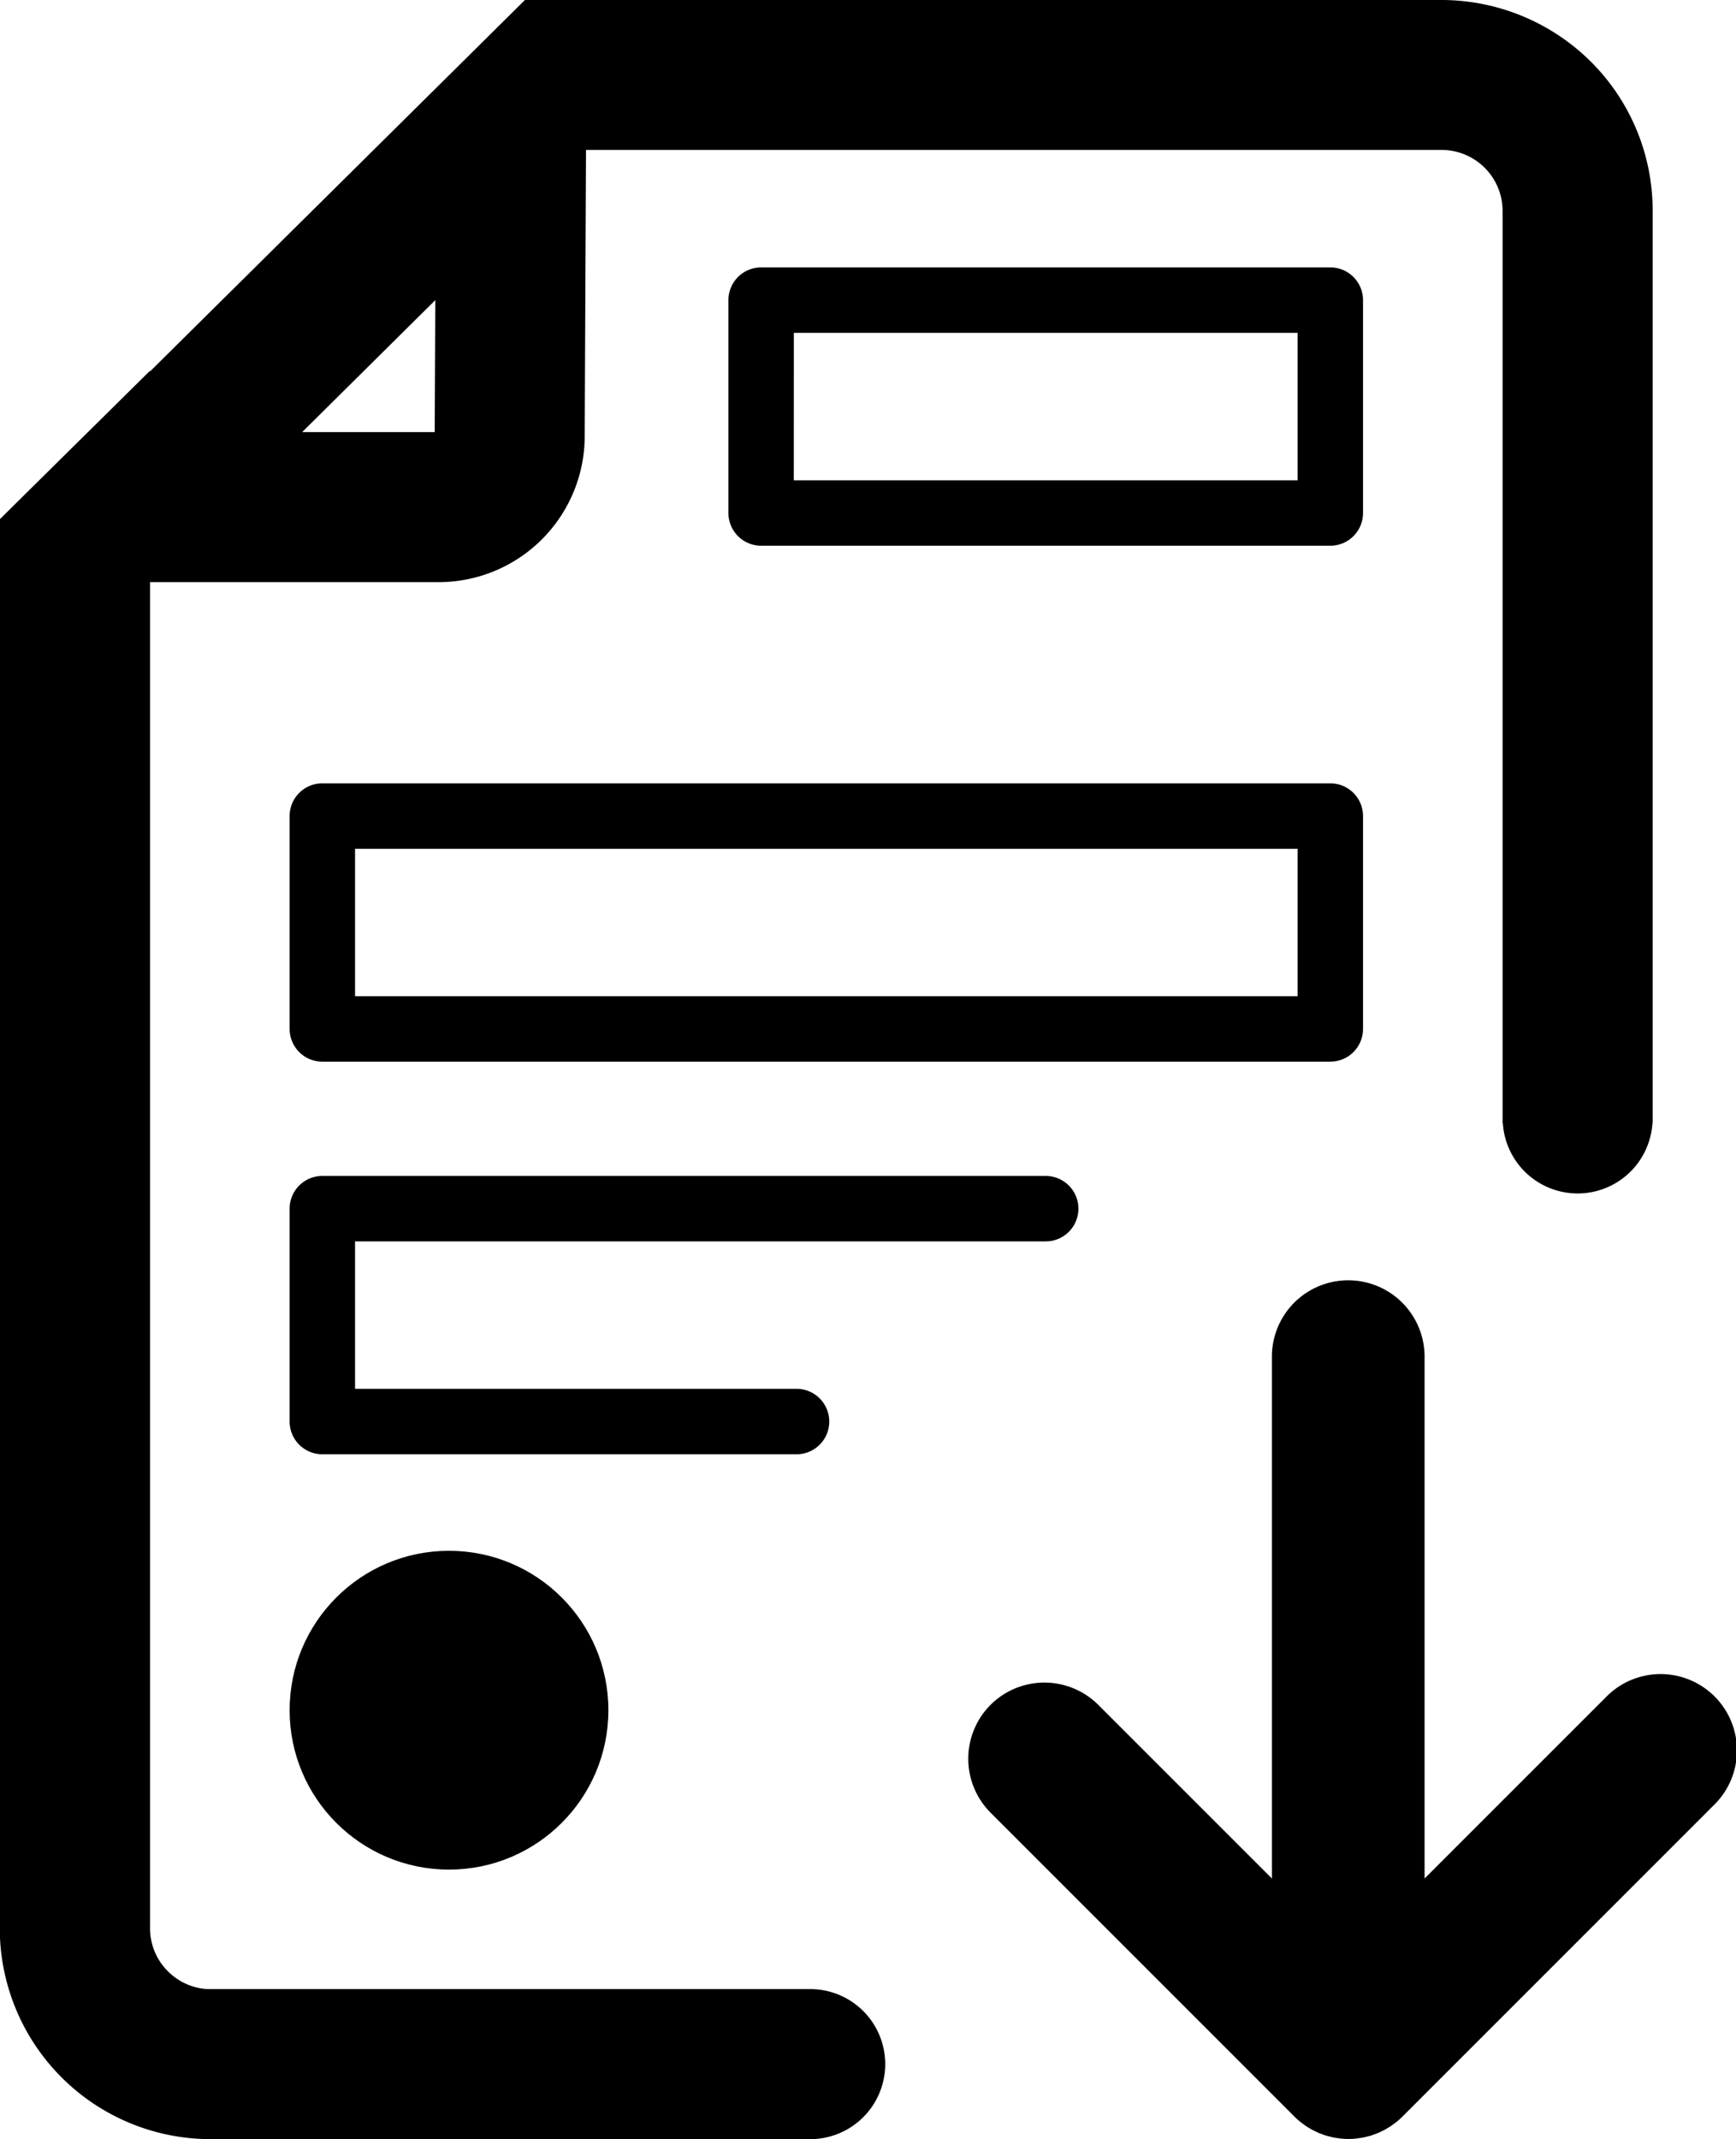 <svg id="Layer_1" data-name="Layer 1" xmlns="http://www.w3.org/2000/svg" width="398" height="490.37" viewBox="0 0 398 490.37"><title>Template</title><g id="Thick"><g id="Button"><g id="Template"><path d="M228.72,390.47a17.49,17.49,0,0,1,24.75,0l39.78,39.78V310.62a17.5,17.5,0,0,1,35,0V430.25l41.53-41.52a17.5,17.5,0,1,1,24.74,24.75l-71.39,71.39q-.61.61-1.29,1.17l0,0-.55.4c-.26.19-.51.39-.78.57s-.49.3-.74.45-.48.3-.73.43-.52.25-.78.38-.51.25-.77.36l-.77.28c-.28.1-.56.21-.85.3l-.78.2c-.29.07-.58.15-.88.21s-.61.1-.91.14-.52.09-.78.11a16.58,16.58,0,0,1-3.45,0c-.26,0-.51-.07-.77-.11s-.62-.08-.93-.14-.57-.14-.85-.21l-.81-.21c-.28-.08-.55-.18-.82-.28l-.8-.29-.74-.35-.81-.39c-.24-.13-.46-.27-.7-.41s-.51-.3-.76-.47-.51-.37-.76-.55-.42-.3-.62-.47a14.1,14.1,0,0,1-1.28-1.16l-69.66-69.66A17.5,17.5,0,0,1,228.72,390.47Z" transform="translate(-1.65 0.37)"/><path d="M362.39,10.22h0A48.61,48.61,0,0,0,332.14-.37H122l-86,85.19v-.16l-34.4,34v323A48.35,48.35,0,0,0,50.05,490H187.4a17.2,17.2,0,1,0,0-34.4H49.16a13.37,13.37,0,0,1-2.67-.43,11.93,11.93,0,0,1-1.23-.38,15.75,15.75,0,0,1-1.93-.87,6.05,6.05,0,0,1-.55-.32l-.12-.08c-.18-.1-.34-.22-.54-.35-.37-.26-.7-.51-1-.76l-.5-.44a13.8,13.8,0,0,1-4.56-10.29V133.08h66.26A33.5,33.5,0,0,0,135.7,99.94L136,34H332.14a14,14,0,0,1,14,14V257.13h.06a17.18,17.18,0,0,0,34.29,0h.05V48A48.11,48.11,0,0,0,362.39,10.22ZM101.31,98.68H70.93l30.52-30.25Z" transform="translate(-1.65 0.37)"/><path d="M306.64,124.73H176.15a7.5,7.5,0,0,1-7.5-7.5V68.43a7.5,7.5,0,0,1,7.5-7.5H306.64a7.5,7.5,0,0,1,7.5,7.5v48.8A7.5,7.5,0,0,1,306.64,124.73Zm-123-15H299.14V75.93H183.65Z" transform="translate(-1.65 0.37)"/><path d="M184.27,333H75.55a7.5,7.5,0,0,1-7.5-7.5V276.7a7.5,7.5,0,0,1,7.5-7.5H241.39a7.5,7.5,0,0,1,0,15H83.05V318H184.27a7.5,7.5,0,0,1,0,15Z" transform="translate(-1.65 0.37)"/><path d="M306.64,243H75.55a7.5,7.5,0,0,1-7.5-7.5V186.7a7.5,7.5,0,0,1,7.5-7.5H306.64a7.5,7.5,0,0,1,7.5,7.5v48.79A7.5,7.5,0,0,1,306.64,243ZM83.05,228H299.14V194.2H83.05Z" transform="translate(-1.65 0.37)"/><circle cx="102.94" cy="392.04" r="36.54"/></g></g></g></svg>